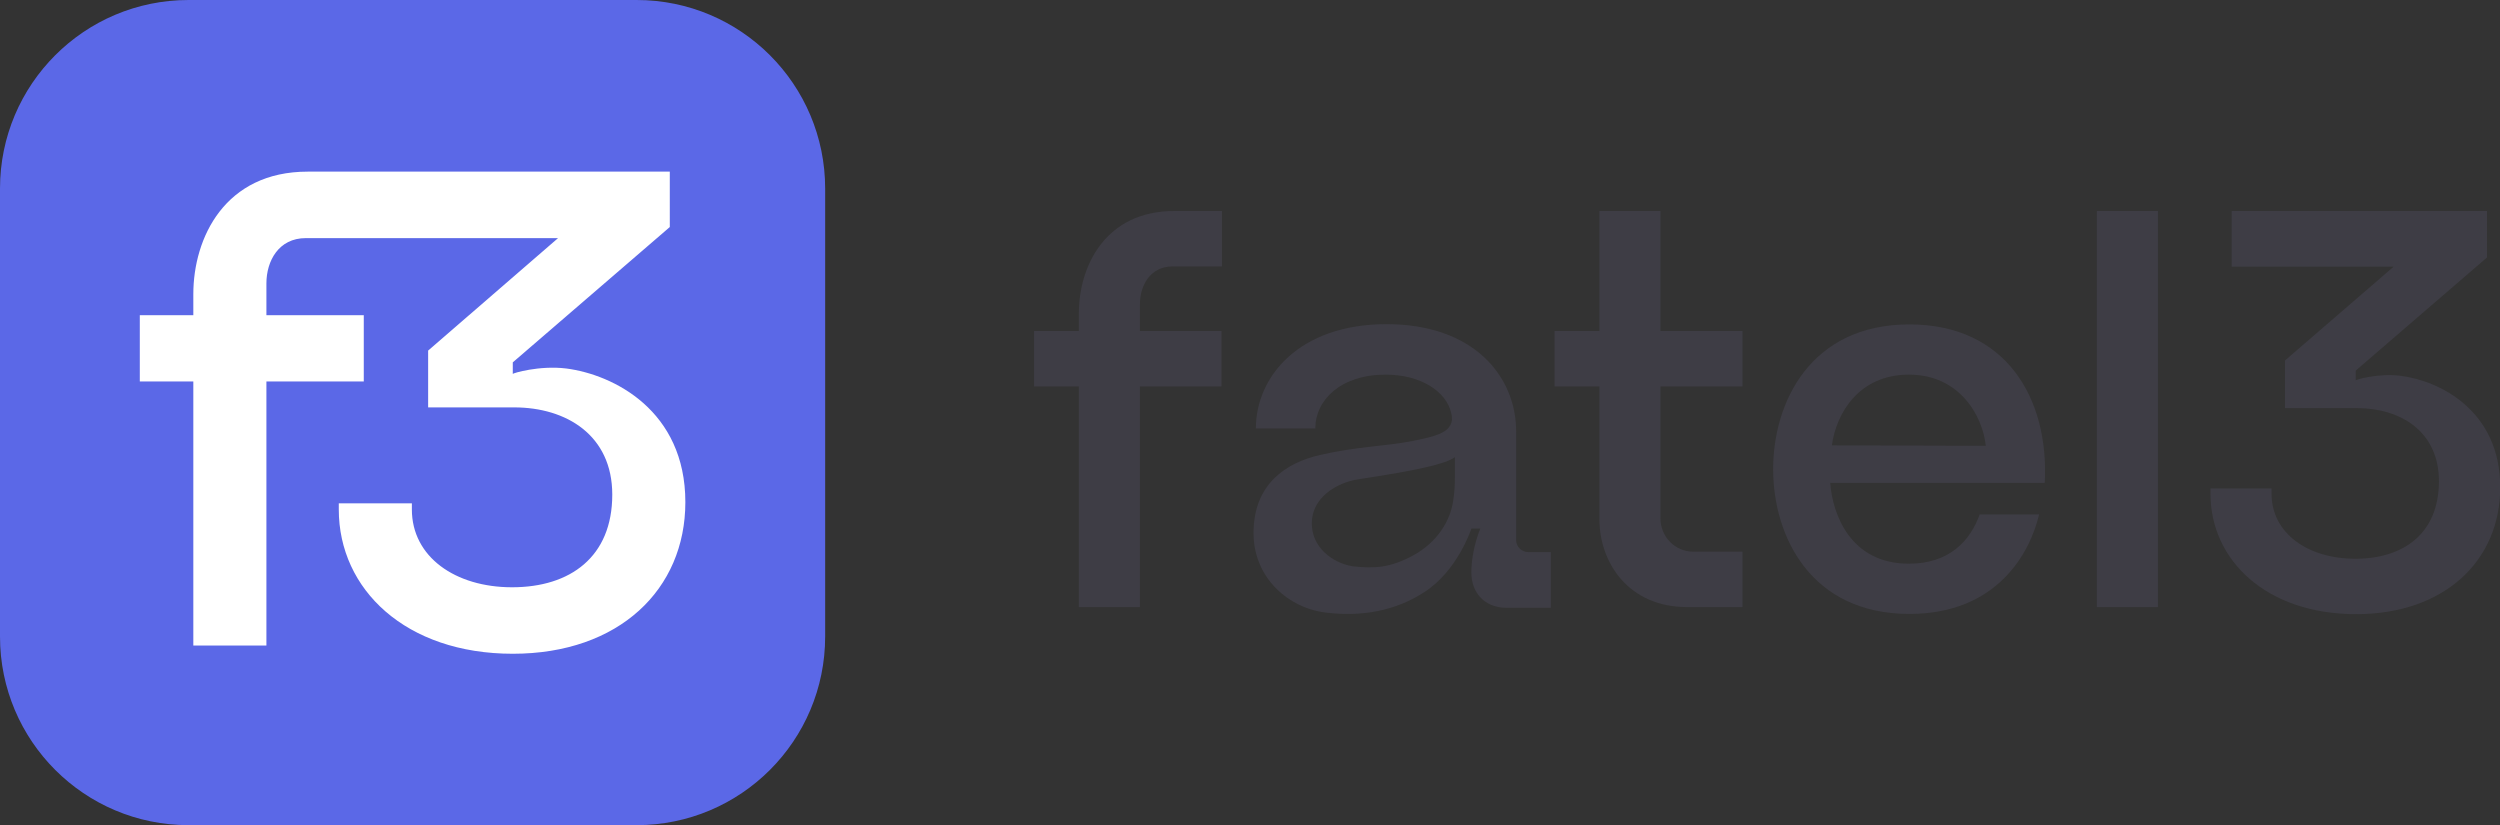 <?xml version="1.0" encoding="utf-8"?>
<!-- Generator: Adobe Illustrator 28.2.0, SVG Export Plug-In . SVG Version: 6.00 Build 0)  -->
<svg version="1.1" id="Layer_1" xmlns="http://www.w3.org/2000/svg" xmlns:xlink="http://www.w3.org/1999/xlink" x="0px" y="0px"
	 viewBox="0 0 106.04 35" style="enable-background:new 0 0 106.04 35;" xml:space="preserve">
<rect x="0" y="0" width="106.04" height="35" fill="#333333" stroke="none"/>
<style type="text/css">
	.st0{fill:#5B68E7;}
	.st1{fill:#FFFFFF;}
	.st2{fill:#3E3D45;}
</style>
<g>
	<g>
		<path class="st0" d="M27,35H8c-4.42,0-8-3.58-8-8V8c0-4.42,3.58-8,8-8h19c4.42,0,8,3.58,8,8v19C35,31.42,31.42,35,27,35z"/>
	</g>
</g>
<g>
	<path class="st1" d="M24.02,15.63c-1.15-0.14-2.27,0.2-2.27,0.23v-0.49l6.66-5.74V7.28H15.46v0h-2.41c-3.5,0-4.85,2.79-4.85,5.2
		v0.89H5.93v2.81H8.2v11.2h3.1v-11.2h4.13v-2.81H11.3v-1.35c0-0.95,0.52-1.92,1.67-1.92h2.49v0h8.21l-5.51,4.77v2.41h3.65
		c2.21,0,4.16,1.18,4.16,3.7c0,2.64-1.78,3.93-4.25,3.93c-2.41,0-4.25-1.29-4.25-3.3c0-0.09,0-0.17,0-0.26h-3.1
		c0,0.09,0,0.17,0,0.26c0,3.39,2.84,6.12,7.38,6.12c4.51,0,7.32-2.73,7.32-6.43C29.07,17.41,26.02,15.89,24.02,15.63z"/>
</g>
<g>
	<path class="st2" d="M49.81,8.95h2.02v2.35h-2.09c-0.96,0-1.39,0.82-1.39,1.61v1.13h3.46v2.35h-3.46v9.36h-2.59v-9.36h-1.9v-2.35
		h1.9V13.3C45.76,11.28,46.89,8.95,49.81,8.95z"/>
	<path class="st2" d="M65.77,25.78H63.9c-0.94,0-1.49-0.65-1.49-1.49c0-1.01,0.38-1.87,0.38-1.87h-0.38c0,0-0.58,1.8-2.02,2.71
		c-1.22,0.79-2.64,1.03-4.1,0.86c-1.61-0.17-3.12-1.46-3.12-3.38c0-2.09,1.39-2.98,2.81-3.31c1.54-0.36,2.88-0.38,3.96-0.6
		c0.89-0.19,1.85-0.34,1.61-1.2c-0.22-0.91-1.3-1.61-2.78-1.61c-1.9,0-2.98,1.08-2.98,2.28h-2.52c0-2.18,1.82-4.42,5.54-4.42
		c3.7,0,5.5,2.21,5.5,4.56v4.61c0,0.26,0.22,0.5,0.53,0.5h0.94V25.78z M57.61,20.33c-0.91,0.14-1.97,0.77-1.97,1.87
		c0,0.98,0.82,1.66,1.73,1.82c0.94,0.1,1.58,0.07,2.57-0.46c1.01-0.55,1.58-1.46,1.7-2.33c0.05-0.29,0.07-0.65,0.07-0.98v-0.86
		C61.33,19.68,60.11,19.95,57.61,20.33z"/>
	<path class="st2" d="M67.84,22.01v-5.62h-1.9v-2.35h1.9V8.95h2.59v5.09h3.48v2.35h-3.48v5.59c0,0.79,0.62,1.42,1.39,1.42
		c0.41,0,1.9,0,2.09,0v2.35c-0.67,0-0.34,0-2.33,0C69.09,25.76,67.84,23.88,67.84,22.01z"/>
	<path class="st2" d="M80.97,23.91c1.68,0,2.59-0.94,3-2.09h2.52c-0.38,1.63-1.78,4.22-5.5,4.22c-4.2,0-5.78-3.31-5.78-6.14
		c0-2.83,1.58-6.14,5.78-6.14c4.1,0,5.93,3.14,5.74,6.72h-9.1C77.73,21.82,78.49,23.91,80.97,23.91z M77.7,18.89l6.53,0.02
		c-0.14-1.3-1.13-3.02-3.26-3.02C78.85,15.89,77.89,17.52,77.7,18.89z"/>
	<path class="st2" d="M91.53,8.95v16.8h-2.59V8.95H91.53z"/>
	<path class="st2" d="M106.05,20.67c0,3.1-2.35,5.38-6.12,5.38c-3.79,0-6.17-2.28-6.17-5.11c0-0.07,0-0.14,0-0.22h2.59
		c0,0.07,0,0.14,0,0.22c0,1.68,1.54,2.76,3.55,2.76c2.06,0,3.55-1.08,3.55-3.29c0-2.11-1.63-3.1-3.48-3.1h-3.05v-2.02l4.61-3.98
		h-6.87V8.95h10.83v1.97l-5.57,4.8v0.41c0-0.02,0.94-0.31,1.9-0.19C103.5,16.15,106.05,17.43,106.05,20.67z"/>
</g>
</svg>
